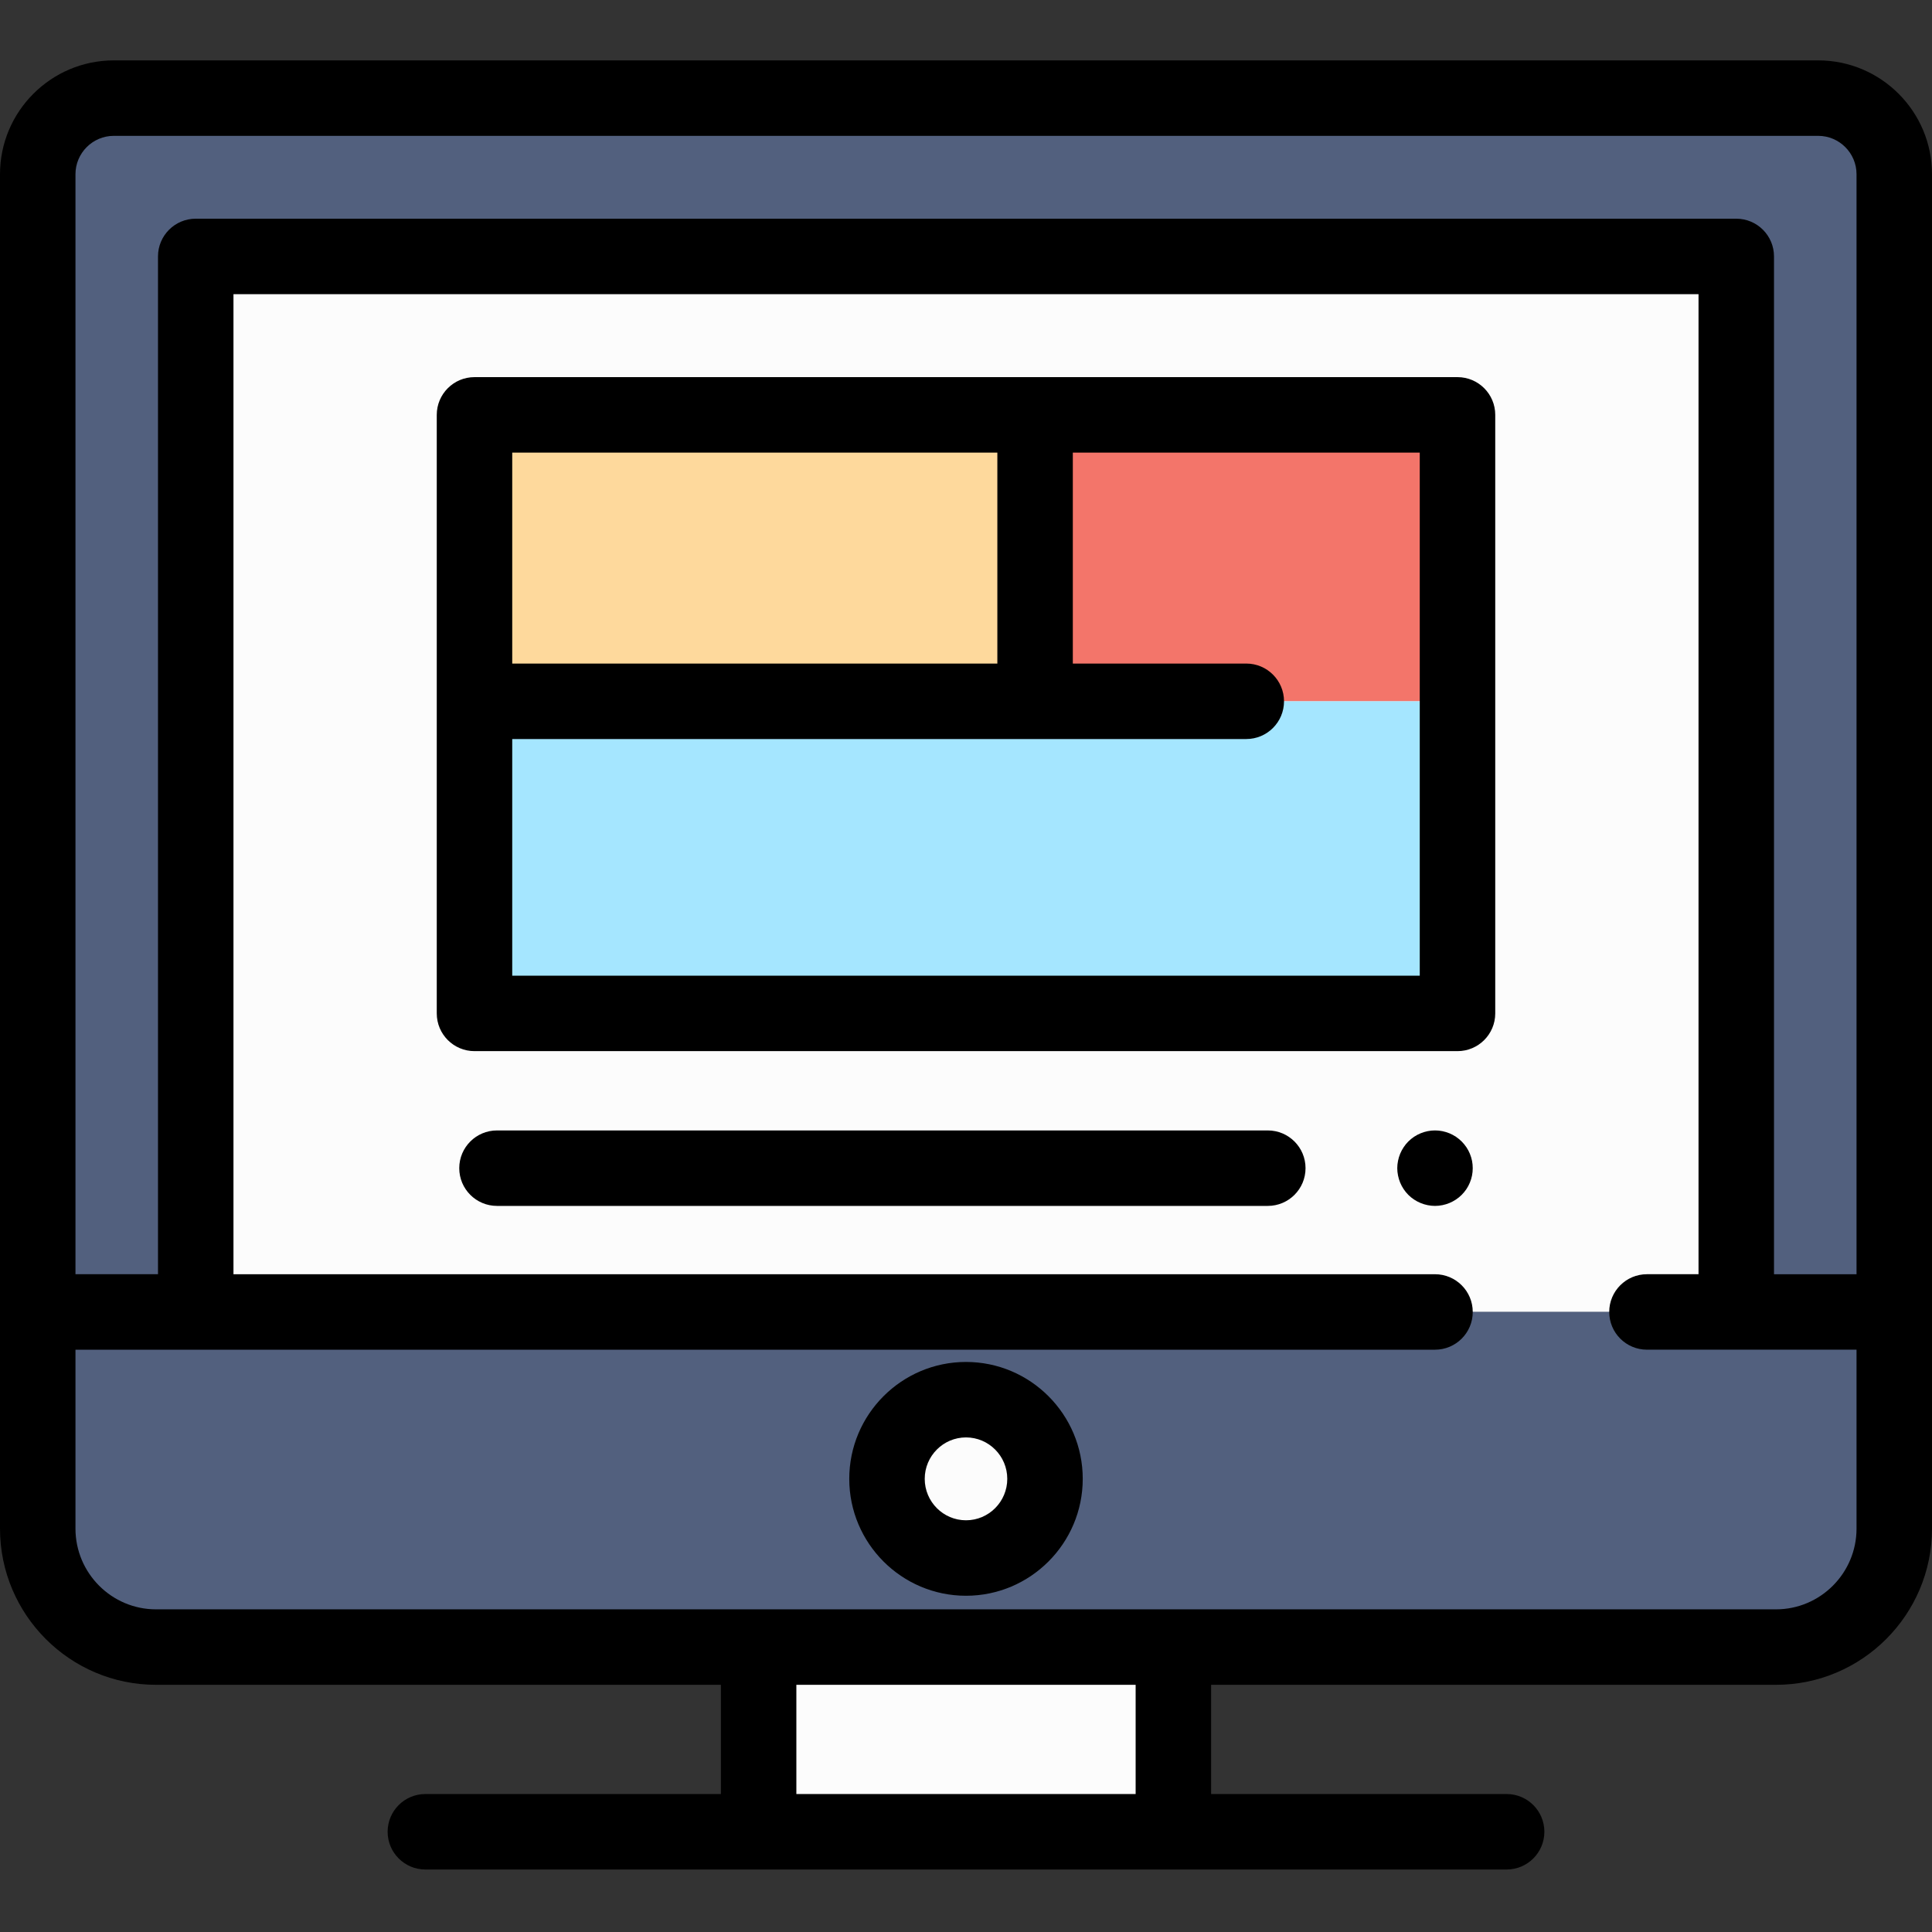 <svg height="512pt" viewBox="0 -16 512 512" width="512pt" xmlns="http://www.w3.org/2000/svg"><rect x="0" y="-16" width="512" height="512" fill="#333333" stroke="none"/><path d="m10 331.68v-301.508c0-11.141 9.031-20.172 20.172-20.172h451.656c11.141 0 20.172 9.031 20.172 20.172v301.508" fill="#52607e"/><path d="m51.871 331.68v-279.723h408.258v279.723" fill="#fcfcfc"/><path d="m335.98 303.578h-204.273c-5.523 0-10-4.477-10-10s4.477-10 10-10h204.273c5.523 0 10 4.477 10 10s-4.477 10-10 10zm0 0"/><path d="m380.289 303.578c-.648 0-1.309-.07-1.949-.199s-1.27-.32-1.871-.57c-.609-.25-1.188-.559-1.727-.918-.551-.363-1.062-.781-1.523-1.242-.457-.461-.879-.969-1.238-1.52-.359-.539-.672-1.121-.922-1.73-.25-.598-.438-1.23-.566-1.871-.133-.637-.203-1.297-.203-1.949 0-.648.07-1.309.203-1.961.129-.629.316-1.258.566-1.867.25-.602.562-1.18.922-1.723.359-.547.781-1.059 1.238-1.52.461-.457.973-.879 1.523-1.25.539-.359 1.117-.668 1.727-.918.602-.25 1.23-.441 1.871-.57 1.289-.262 2.621-.262 3.91 0 .641.129 1.262.32 1.871.57.598.25 1.18.559 1.719.918.551.371 1.059.793 1.52 1.25.461.461.883.973 1.25 1.52.359.543.672 1.121.922 1.723.25.609.438 1.238.57 1.867.129.652.188 1.312.188 1.961 0 .652-.059 1.312-.188 1.949-.133.641-.32 1.273-.57 1.871-.25.609-.562 1.191-.922 1.73-.367.551-.789 1.059-1.25 1.52-.461.461-.969.879-1.52 1.242-.539.359-1.121.668-1.719.918-.609.25-1.242.441-1.871.57-.648.129-1.309.199-1.961.199zm0 0"/><path d="m436.461 331.68h65.539v57.406c0 17.348-14.031 31.406-31.344 31.406h-429.312c-17.312 0-31.344-14.059-31.344-31.406v-57.406h370.293" fill="#52607e"/><path d="m201.043 420.492h109.914v48.945h-109.914zm0 0" fill="#fcfcfc"/><path d="m256 396.891c-11.543 0-20.938-9.414-20.938-20.98s9.395-20.98 20.938-20.98 20.938 9.414 20.938 20.98-9.395 20.98-20.938 20.98zm0 0" fill="#fcfcfc"/><path d="m256 406.891c-17.059 0-30.938-13.898-30.938-30.98 0-17.082 13.879-30.98 30.938-30.98s30.938 13.898 30.938 30.98c0 17.082-13.879 30.98-30.938 30.98zm0-41.961c-6.031 0-10.938 4.926-10.938 10.98 0 6.055 4.906 10.98 10.938 10.98s10.938-4.926 10.938-10.98c0-6.055-4.906-10.98-10.938-10.98zm0 0"/><path d="m274.309 169.852v-75.906h111.945v75.906" fill="#f3756a"/><path d="m125.746 93.945h148.562v75.906h-148.562zm0 0" fill="#fed99c"/><path d="m330.277 169.852h-204.531v82.711h260.504v-82.711" fill="#a5e6ff"/><path d="m481.828 0h-451.656c-16.637 0-30.172 13.535-30.172 30.172v358.914c0 22.832 18.547 41.406 41.344 41.406h149.699v28.945h-78.316c-5.523 0-10 4.477-10 10s4.477 10 10 10h286.547c5.523 0 10-4.477 10-10s-4.477-10-10-10h-78.316v-28.945h149.699c22.797 0 41.344-18.574 41.344-41.406v-358.914c0-16.637-13.535-30.172-30.172-30.172zm-451.656 20h451.656c5.609 0 10.172 4.562 10.172 10.172v291.512h-21.871v-269.727c0-5.523-4.48-10-10-10h-408.258c-5.523 0-10 4.477-10 10v269.723h-21.871v-291.508c0-5.609 4.562-10.172 10.172-10.172zm270.785 439.438h-89.914v-28.945h89.914zm191.043-70.352c0 11.805-9.574 21.406-21.344 21.406h-429.312c-11.77 0-21.344-9.602-21.344-21.406v-47.402h360.293c5.523 0 10-4.48 10-10 0-5.523-4.477-10-10-10h-318.422v-259.727h388.258v259.723h-13.668c-5.52 0-10 4.477-10 10 0 5.523 4.48 10 10 10h55.539zm0 0"/><path d="m386.254 83.945h-260.508c-5.52 0-10 4.477-10 10v158.617c0 5.523 4.48 10 10 10h260.508c5.52 0 10-4.477 10-10v-158.617c0-5.523-4.48-10-10-10zm-250.508 20h128.562v55.906h-128.562zm240.508 138.617h-240.508v-62.711h194.531c5.523 0 10-4.477 10-10 0-5.523-4.477-10-10-10h-45.969v-55.906h91.941v138.617zm0 0"/></svg>